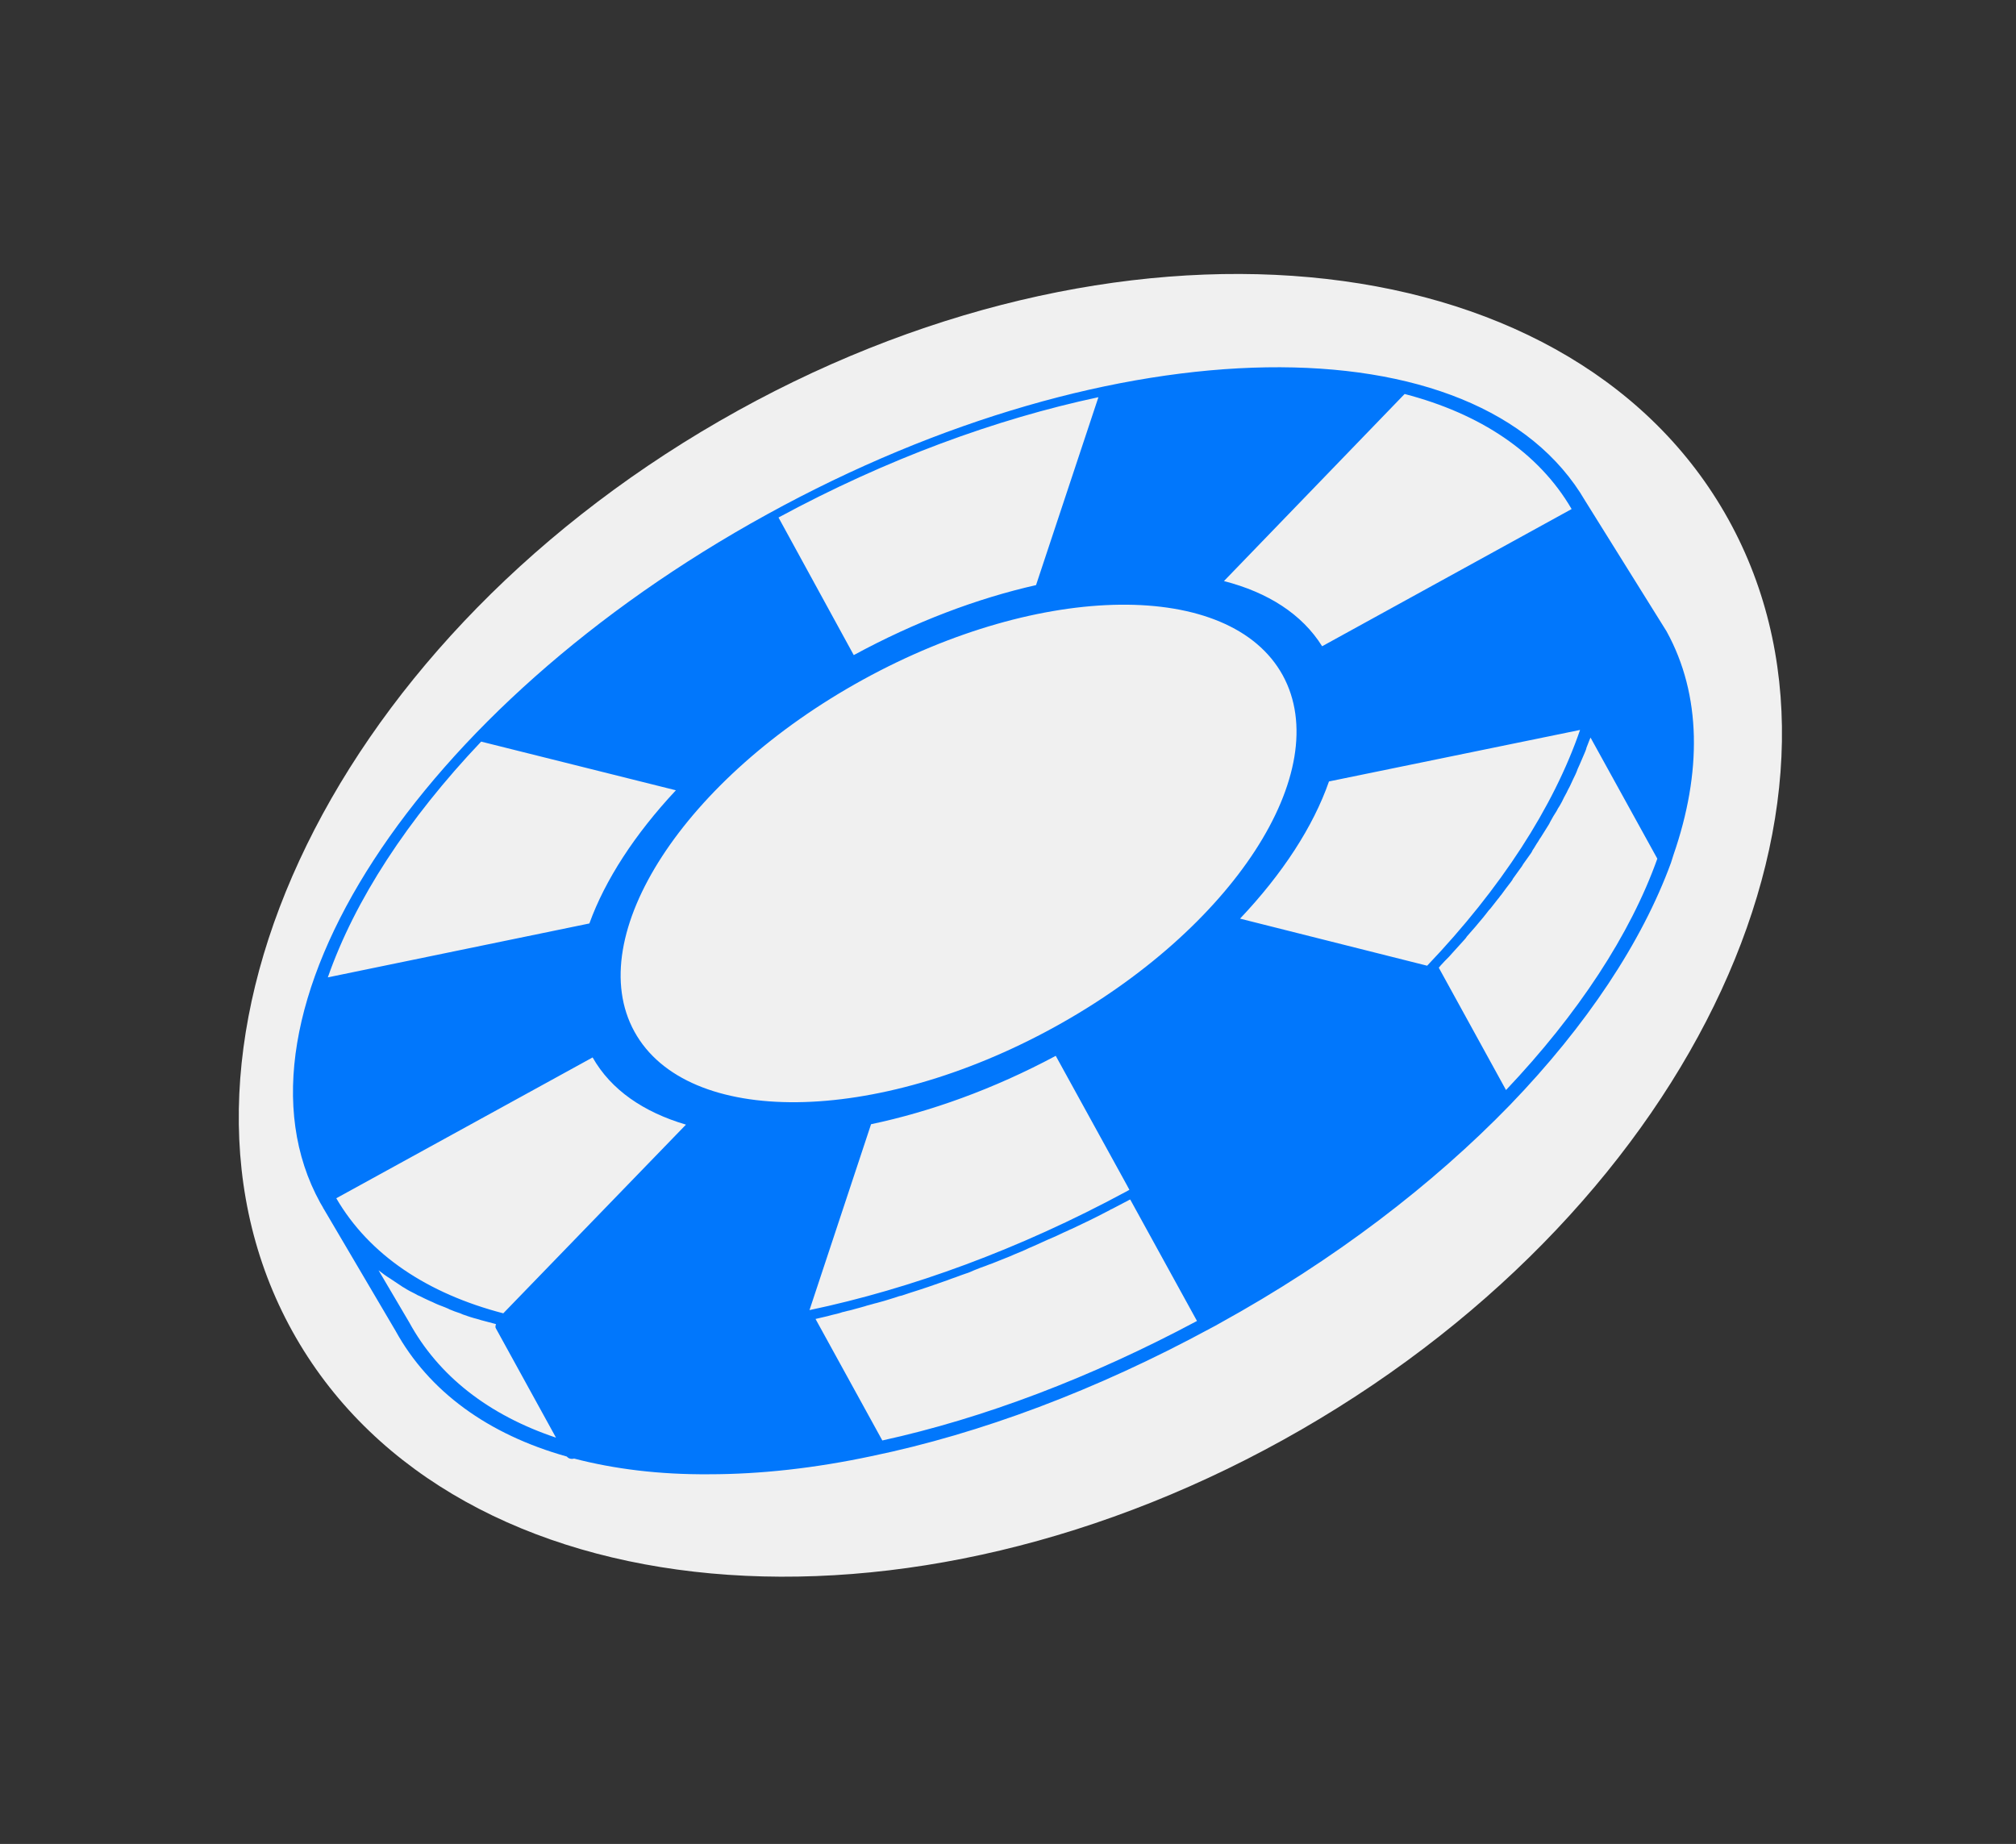 <svg width="176" height="161" viewBox="0 0 176 161" fill="none" xmlns="http://www.w3.org/2000/svg">
<rect x="0" y="0" width="176" height="161" fill="#333333" stroke="none"/>
<path d="M113.623 124.814C148.066 104.927 164.609 69.098 150.572 44.786C136.535 20.474 97.234 16.887 62.791 36.773C28.348 56.659 11.806 92.489 25.843 116.801C39.879 141.112 79.18 144.7 113.623 124.814Z" fill="#F0F0F0"/>
<path d="M146.092 74.658C148.586 67.457 148.551 60.677 145.495 55.126L138.399 43.745C129.09 27.761 97.298 28.218 66.981 44.904C36.419 61.696 18.925 88.604 27.953 105.01C28.023 105.15 28.129 105.291 28.199 105.431C28.199 105.466 28.199 105.466 28.234 105.501L34.522 116.181C37.438 121.485 42.602 125.244 49.487 127.176C49.628 127.352 49.874 127.422 50.12 127.352C53.632 128.265 57.567 128.757 61.888 128.722C66.384 128.722 71.127 128.195 76.08 127.141C85.6 125.174 95.717 121.38 105.694 115.97C105.975 115.829 106.221 115.689 106.467 115.548C116.478 110.033 125.085 103.429 131.83 96.473C138.504 89.553 143.352 82.246 145.881 75.326L146.092 74.658ZM122.626 34.4C129.23 36.121 134.324 39.494 137.205 44.447L115.424 56.426C113.668 53.616 110.682 51.719 106.853 50.735L122.626 34.4ZM67.965 45.185C77.38 40.091 86.97 36.578 95.893 34.681L90.448 51.087C85.319 52.246 79.909 54.283 74.534 57.199L67.965 45.185ZM42.005 64.752L59.007 69.002C55.424 72.831 52.825 76.836 51.454 80.63L28.62 85.337C30.974 78.593 35.576 71.532 42.005 64.752ZM43.304 116.005L48.539 125.525C42.672 123.558 38.281 120.15 35.717 115.443L33.047 110.911C33.363 111.157 33.679 111.403 34.03 111.614C34.101 111.649 34.171 111.719 34.241 111.754C34.557 111.965 34.873 112.176 35.19 112.387C35.225 112.387 35.225 112.422 35.26 112.422C35.576 112.633 35.927 112.808 36.279 112.984C36.384 113.054 36.525 113.124 36.63 113.16C36.911 113.3 37.192 113.441 37.508 113.581C37.578 113.616 37.684 113.651 37.754 113.687C38.105 113.862 38.457 114.003 38.843 114.143C38.984 114.213 39.124 114.249 39.23 114.319C39.546 114.459 39.862 114.565 40.178 114.67C40.248 114.705 40.354 114.74 40.424 114.776C40.81 114.916 41.232 115.057 41.653 115.162C41.759 115.197 41.864 115.232 42.005 115.267C42.391 115.373 42.778 115.478 43.199 115.584C43.234 115.584 43.269 115.619 43.304 115.619C43.234 115.794 43.234 115.9 43.304 116.005ZM43.937 114.67C37.333 112.949 32.239 109.576 29.358 104.623L51.736 92.328C53.351 95.174 56.197 97.106 59.885 98.195L43.937 114.67ZM104.499 115.338C95.225 120.291 85.846 123.839 77.028 125.771L71.197 115.162C71.548 115.092 71.9 114.986 72.251 114.916C72.391 114.881 72.532 114.846 72.637 114.811C72.953 114.74 73.27 114.67 73.551 114.565C73.761 114.53 73.937 114.459 74.148 114.424C74.464 114.354 74.745 114.249 75.061 114.178C75.272 114.108 75.483 114.073 75.658 114.003C75.975 113.932 76.256 113.827 76.572 113.757C76.782 113.687 76.993 113.651 77.204 113.581C77.52 113.476 77.801 113.406 78.117 113.3C78.328 113.23 78.504 113.16 78.715 113.124C79.242 112.949 79.768 112.773 80.331 112.598C80.576 112.527 80.822 112.422 81.068 112.352C81.349 112.246 81.595 112.176 81.876 112.071C82.157 111.965 82.403 111.895 82.684 111.79C82.93 111.684 83.176 111.614 83.457 111.509C83.738 111.403 84.019 111.298 84.335 111.192C84.581 111.122 84.792 111.017 85.038 110.911C85.389 110.771 85.74 110.63 86.057 110.525C86.232 110.455 86.408 110.384 86.619 110.314C87.146 110.103 87.672 109.893 88.199 109.682C88.305 109.647 88.41 109.576 88.516 109.541C88.937 109.366 89.394 109.19 89.815 108.979C89.991 108.909 90.132 108.839 90.307 108.768C90.694 108.593 91.08 108.417 91.466 108.242C91.642 108.171 91.783 108.101 91.958 108.031C92.38 107.855 92.766 107.644 93.188 107.469C93.328 107.398 93.469 107.328 93.574 107.293C94.101 107.047 94.663 106.766 95.19 106.52C95.752 106.239 96.314 105.958 96.912 105.642C96.947 105.607 97.017 105.572 97.052 105.572C97.544 105.326 98.036 105.045 98.527 104.799C98.562 104.764 98.633 104.764 98.668 104.729L104.499 115.338ZM98.352 103.429L98.598 103.886L98.281 104.061C88.972 109.085 79.522 112.527 70.67 114.389L76.045 98.159C81.209 97.07 86.724 95.103 92.169 92.188L98.352 103.429ZM92.028 89.693C76.431 98.265 59.991 98.441 55.389 90.08C50.787 81.719 59.745 67.913 75.342 59.342C90.939 50.77 107.38 50.595 111.982 58.956C116.584 67.351 107.626 81.122 92.028 89.693ZM124.593 84.319L108.258 80.209C111.982 76.274 114.652 72.164 116.022 68.23L137.942 63.733C135.624 70.478 131.022 77.574 124.593 84.319ZM144.687 74.974C142.333 81.579 137.767 88.534 131.478 95.174L125.647 84.564C125.647 84.529 125.612 84.529 125.612 84.494C125.647 84.424 125.717 84.389 125.752 84.319C125.998 84.038 126.279 83.757 126.525 83.511C126.631 83.405 126.701 83.3 126.806 83.195C127.158 82.808 127.474 82.457 127.825 82.07C127.93 81.965 128.001 81.86 128.071 81.754C128.317 81.473 128.563 81.192 128.809 80.911C128.914 80.771 129.055 80.63 129.16 80.49C129.371 80.244 129.581 79.998 129.792 79.717C129.898 79.576 130.003 79.436 130.144 79.295C130.354 79.014 130.565 78.768 130.776 78.487C130.881 78.382 130.952 78.241 131.057 78.136C131.338 77.749 131.619 77.363 131.9 77.012C131.97 76.906 132.041 76.836 132.076 76.731C132.286 76.45 132.497 76.134 132.708 75.853C132.813 75.712 132.919 75.572 132.989 75.431C133.165 75.185 133.34 74.939 133.516 74.693C133.621 74.553 133.727 74.412 133.797 74.237C133.973 73.991 134.113 73.71 134.289 73.464C134.359 73.323 134.464 73.183 134.535 73.077C134.781 72.691 134.991 72.34 135.237 71.953C135.272 71.883 135.308 71.813 135.343 71.742C135.518 71.426 135.694 71.11 135.905 70.794C135.975 70.653 136.045 70.513 136.151 70.372C136.291 70.126 136.432 69.881 136.537 69.635C136.607 69.494 136.713 69.319 136.783 69.178C136.888 68.932 137.029 68.721 137.134 68.475C137.204 68.335 137.275 68.159 137.345 68.019C137.486 67.738 137.626 67.457 137.731 67.141C137.802 67 137.837 66.895 137.907 66.754C138.048 66.438 138.188 66.087 138.329 65.77C138.399 65.595 138.469 65.454 138.504 65.279C138.575 65.068 138.68 64.857 138.75 64.646C138.785 64.576 138.82 64.471 138.856 64.4L144.687 74.974Z" fill="#0177FC"/>
</svg>
